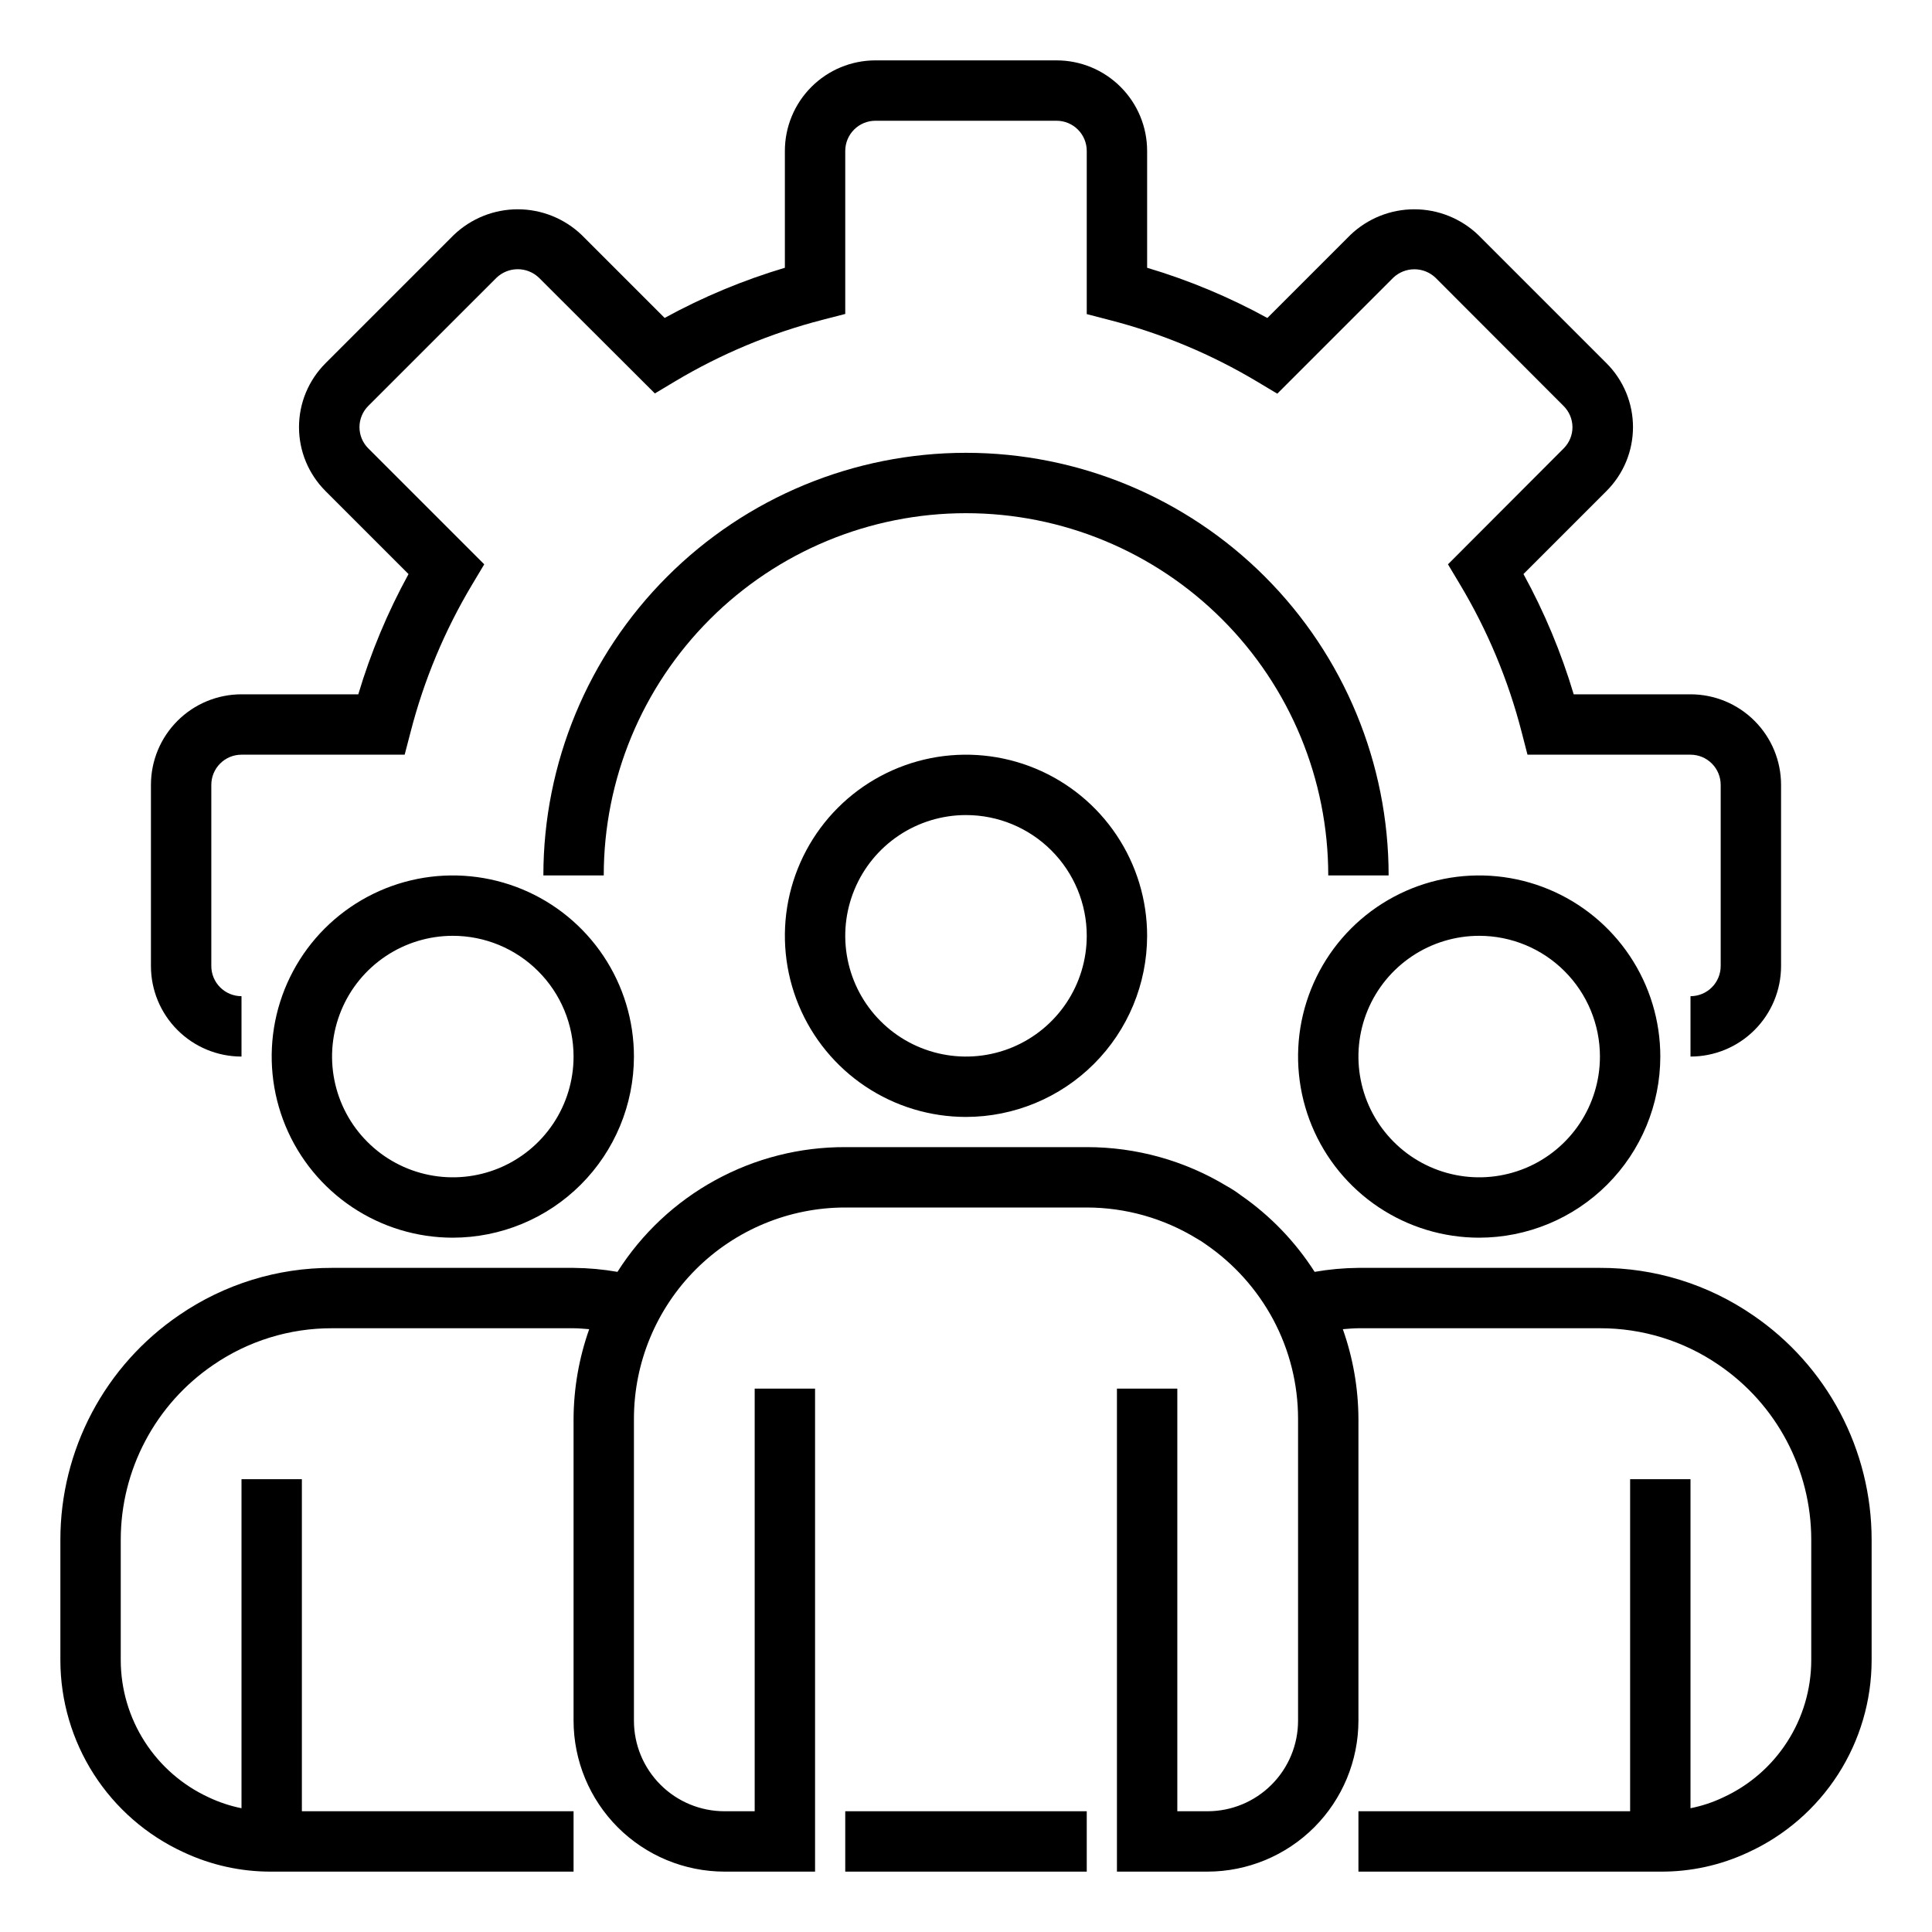 <?xml version="1.0" encoding="UTF-8" standalone="no"?> <svg width="64" height="64" viewBox="0 0 64 64" fill="none" xmlns="http://www.w3.org/2000/svg">
<path d="M56 35V33C56.265 33 56.52 32.895 56.707 32.707C56.895 32.52 57 32.265 57 32V26C57 25.735 56.895 25.48 56.707 25.293C56.52 25.105 56.265 25 56 25H50.6L50.406 24.249C49.964 22.531 49.277 20.885 48.366 19.363L47.966 18.694L51.8 14.853C51.985 14.667 52.09 14.415 52.09 14.153C52.09 13.89 51.985 13.639 51.8 13.453L47.553 9.2C47.364 9.02 47.114 8.92 46.853 8.92C46.592 8.92 46.342 9.02 46.153 9.2L42.312 13.041L41.643 12.641C40.119 11.73 38.471 11.042 36.751 10.6L36 10.405V5C36 4.735 35.895 4.48 35.707 4.293C35.52 4.105 35.265 4 35 4H29C28.735 4 28.48 4.105 28.293 4.293C28.105 4.48 28 4.735 28 5V10.4L27.249 10.594C25.531 11.036 23.885 11.723 22.362 12.633L21.693 13.033L17.853 9.2C17.664 9.019 17.412 8.918 17.151 8.918C16.889 8.918 16.637 9.019 16.448 9.2L12.2 13.447C12.107 13.539 12.034 13.649 11.984 13.769C11.934 13.89 11.908 14.019 11.908 14.15C11.908 14.281 11.934 14.41 11.984 14.531C12.034 14.651 12.107 14.761 12.2 14.853L16.041 18.694L15.641 19.363C14.73 20.885 14.043 22.531 13.601 24.249L13.405 25H8C7.735 25 7.48 25.105 7.293 25.293C7.105 25.48 7 25.735 7 26V32C7 32.265 7.105 32.52 7.293 32.707C7.48 32.895 7.735 33 8 33V35C7.204 35 6.441 34.684 5.879 34.121C5.316 33.559 5 32.796 5 32V26C5 25.204 5.316 24.441 5.879 23.879C6.441 23.316 7.204 23 8 23H11.869C12.282 21.617 12.839 20.282 13.533 19.017L10.783 16.267C10.505 15.989 10.284 15.659 10.133 15.296C9.982 14.933 9.905 14.543 9.905 14.15C9.905 13.757 9.982 13.367 10.133 13.004C10.284 12.641 10.505 12.311 10.783 12.033L15.033 7.783C15.603 7.238 16.362 6.933 17.151 6.933C17.939 6.933 18.698 7.238 19.268 7.783L22.017 10.532C23.282 9.839 24.617 9.282 26 8.87V5C26 4.204 26.316 3.441 26.879 2.879C27.441 2.316 28.204 2 29 2H35C35.796 2 36.559 2.316 37.121 2.879C37.684 3.441 38 4.204 38 5V8.87C39.383 9.282 40.718 9.84 41.983 10.533L44.733 7.783C45.303 7.238 46.062 6.933 46.85 6.933C47.639 6.933 48.398 7.238 48.968 7.783L53.217 12.032C53.495 12.31 53.716 12.64 53.867 13.003C54.017 13.366 54.095 13.756 54.095 14.149C54.095 14.542 54.017 14.932 53.867 15.295C53.716 15.658 53.495 15.988 53.217 16.266L50.467 19.016C51.161 20.282 51.718 21.617 52.131 23H56C56.796 23 57.559 23.316 58.121 23.879C58.684 24.441 59 25.204 59 26V32C59 32.796 58.684 33.559 58.121 34.121C57.559 34.684 56.796 35 56 35V35Z" fill="black"/>
<path d="M46 29H44C44 25.817 42.736 22.765 40.485 20.515C38.235 18.264 35.183 17 32 17C28.817 17 25.765 18.264 23.515 20.515C21.264 22.765 20 25.817 20 29H18C18 25.287 19.475 21.726 22.101 19.101C24.726 16.475 28.287 15 32 15C35.713 15 39.274 16.475 41.9 19.101C44.525 21.726 46 25.287 46 29V29Z" fill="black"/>
<path d="M32 37C30.813 37 29.653 36.648 28.667 35.989C27.68 35.33 26.911 34.392 26.457 33.296C26.003 32.2 25.884 30.993 26.115 29.829C26.347 28.666 26.918 27.596 27.757 26.757C28.596 25.918 29.666 25.347 30.829 25.115C31.993 24.884 33.2 25.003 34.296 25.457C35.392 25.911 36.33 26.68 36.989 27.667C37.648 28.653 38 29.813 38 31C37.998 32.591 37.366 34.116 36.241 35.241C35.116 36.366 33.591 36.998 32 37V37ZM32 27C31.209 27 30.436 27.235 29.778 27.674C29.12 28.114 28.607 28.738 28.305 29.469C28.002 30.2 27.922 31.004 28.077 31.78C28.231 32.556 28.612 33.269 29.172 33.828C29.731 34.388 30.444 34.769 31.22 34.923C31.996 35.078 32.8 34.998 33.531 34.696C34.262 34.393 34.886 33.88 35.326 33.222C35.765 32.565 36 31.791 36 31C36 29.939 35.579 28.922 34.828 28.172C34.078 27.421 33.061 27 32 27V27Z" fill="black"/>
<path d="M49 41C47.813 41 46.653 40.648 45.667 39.989C44.68 39.33 43.911 38.392 43.457 37.296C43.003 36.2 42.884 34.993 43.115 33.83C43.347 32.666 43.918 31.596 44.757 30.757C45.596 29.918 46.666 29.347 47.83 29.115C48.993 28.884 50.2 29.003 51.296 29.457C52.392 29.911 53.33 30.68 53.989 31.667C54.648 32.653 55 33.813 55 35C54.998 36.591 54.366 38.116 53.241 39.241C52.116 40.366 50.591 40.998 49 41V41ZM49 31C48.209 31 47.435 31.235 46.778 31.674C46.12 32.114 45.607 32.738 45.304 33.469C45.002 34.2 44.922 35.004 45.077 35.78C45.231 36.556 45.612 37.269 46.172 37.828C46.731 38.388 47.444 38.769 48.22 38.923C48.996 39.078 49.8 38.998 50.531 38.696C51.262 38.393 51.886 37.88 52.326 37.222C52.765 36.565 53 35.791 53 35C53 33.939 52.579 32.922 51.828 32.172C51.078 31.421 50.061 31 49 31Z" fill="black"/>
<path d="M15 41C13.813 41 12.653 40.648 11.667 39.989C10.68 39.33 9.911 38.392 9.457 37.296C9.003 36.2 8.884 34.993 9.115 33.83C9.347 32.666 9.918 31.596 10.757 30.757C11.597 29.918 12.666 29.347 13.829 29.115C14.993 28.884 16.2 29.003 17.296 29.457C18.392 29.911 19.329 30.68 19.989 31.667C20.648 32.653 21 33.813 21 35C20.998 36.591 20.366 38.116 19.241 39.241C18.116 40.366 16.591 40.998 15 41V41ZM15 31C14.209 31 13.435 31.235 12.778 31.674C12.12 32.114 11.607 32.738 11.305 33.469C11.002 34.2 10.922 35.004 11.077 35.78C11.231 36.556 11.612 37.269 12.172 37.828C12.731 38.388 13.444 38.769 14.22 38.923C14.996 39.078 15.8 38.998 16.531 38.696C17.262 38.393 17.886 37.88 18.326 37.222C18.765 36.565 19 35.791 19 35C19 33.939 18.579 32.922 17.828 32.172C17.078 31.421 16.061 31 15 31Z" fill="black"/>
<path d="M58.066 43.566C56.576 42.541 54.809 41.995 53 42H45C44.514 42.004 44.028 42.048 43.549 42.132C42.909 41.131 42.077 40.267 41.1 39.591C40.954 39.48 40.8 39.38 40.639 39.291C39.24 38.444 37.635 37.998 36 38H28C26.495 37.995 25.014 38.371 23.695 39.094C22.375 39.816 21.26 40.862 20.454 42.132C19.974 42.048 19.488 42.004 19 42H11C9.193 41.995 7.427 42.541 5.937 43.564C4.725 44.389 3.732 45.498 3.046 46.794C2.36 48.09 2.001 49.534 2 51V55C2.002 56.337 2.386 57.646 3.107 58.772C3.829 59.898 4.858 60.794 6.072 61.354C6.988 61.785 7.988 62.006 9 62H19V60H10V49H8V59.9C7.624 59.824 7.258 59.703 6.911 59.538C6.043 59.138 5.309 58.498 4.793 57.694C4.277 56.89 4.002 55.955 4 55V51C4.001 49.859 4.281 48.735 4.816 47.727C5.35 46.718 6.122 45.856 7.066 45.214C8.224 44.419 9.596 43.996 11 44H19C19.176 44 19.346 44.019 19.518 44.031C19.18 44.985 19.005 45.988 19 47V57C19.002 58.326 19.529 59.596 20.466 60.534C21.404 61.471 22.674 61.998 24 62H27V46H25V60H24C23.204 60 22.441 59.684 21.879 59.121C21.316 58.559 21 57.796 21 57V47C21 45.144 21.738 43.363 23.05 42.05C24.363 40.738 26.143 40 28 40H36C37.287 40.001 38.548 40.357 39.645 41.029C39.746 41.085 39.844 41.147 39.937 41.216C40.874 41.857 41.643 42.715 42.179 43.716C42.718 44.727 43 45.855 43 47V57C43 57.796 42.684 58.559 42.121 59.121C41.559 59.684 40.796 60 40 60H39V46H37V62H40C41.326 61.998 42.596 61.471 43.534 60.534C44.471 59.596 44.998 58.326 45 57V47C44.995 45.988 44.821 44.985 44.483 44.031C44.655 44.019 44.825 44 45 44H53C54.405 43.996 55.779 44.42 56.937 45.216C57.88 45.858 58.652 46.72 59.185 47.728C59.719 48.736 59.999 49.859 60 51V55C59.998 55.959 59.721 56.897 59.202 57.702C58.683 58.508 57.944 59.148 57.072 59.546C56.73 59.708 56.37 59.826 56 59.9V49H54V60H45V62H55C56.006 62.007 57 61.789 57.911 61.362C59.13 60.804 60.162 59.907 60.887 58.78C61.612 57.652 61.998 56.34 62 55V51C61.999 49.534 61.64 48.091 60.955 46.795C60.269 45.5 59.278 44.391 58.066 43.566V43.566Z" fill="black"/>
<path d="M36 60H28V62H36V60Z" fill="black"/>
</svg>

